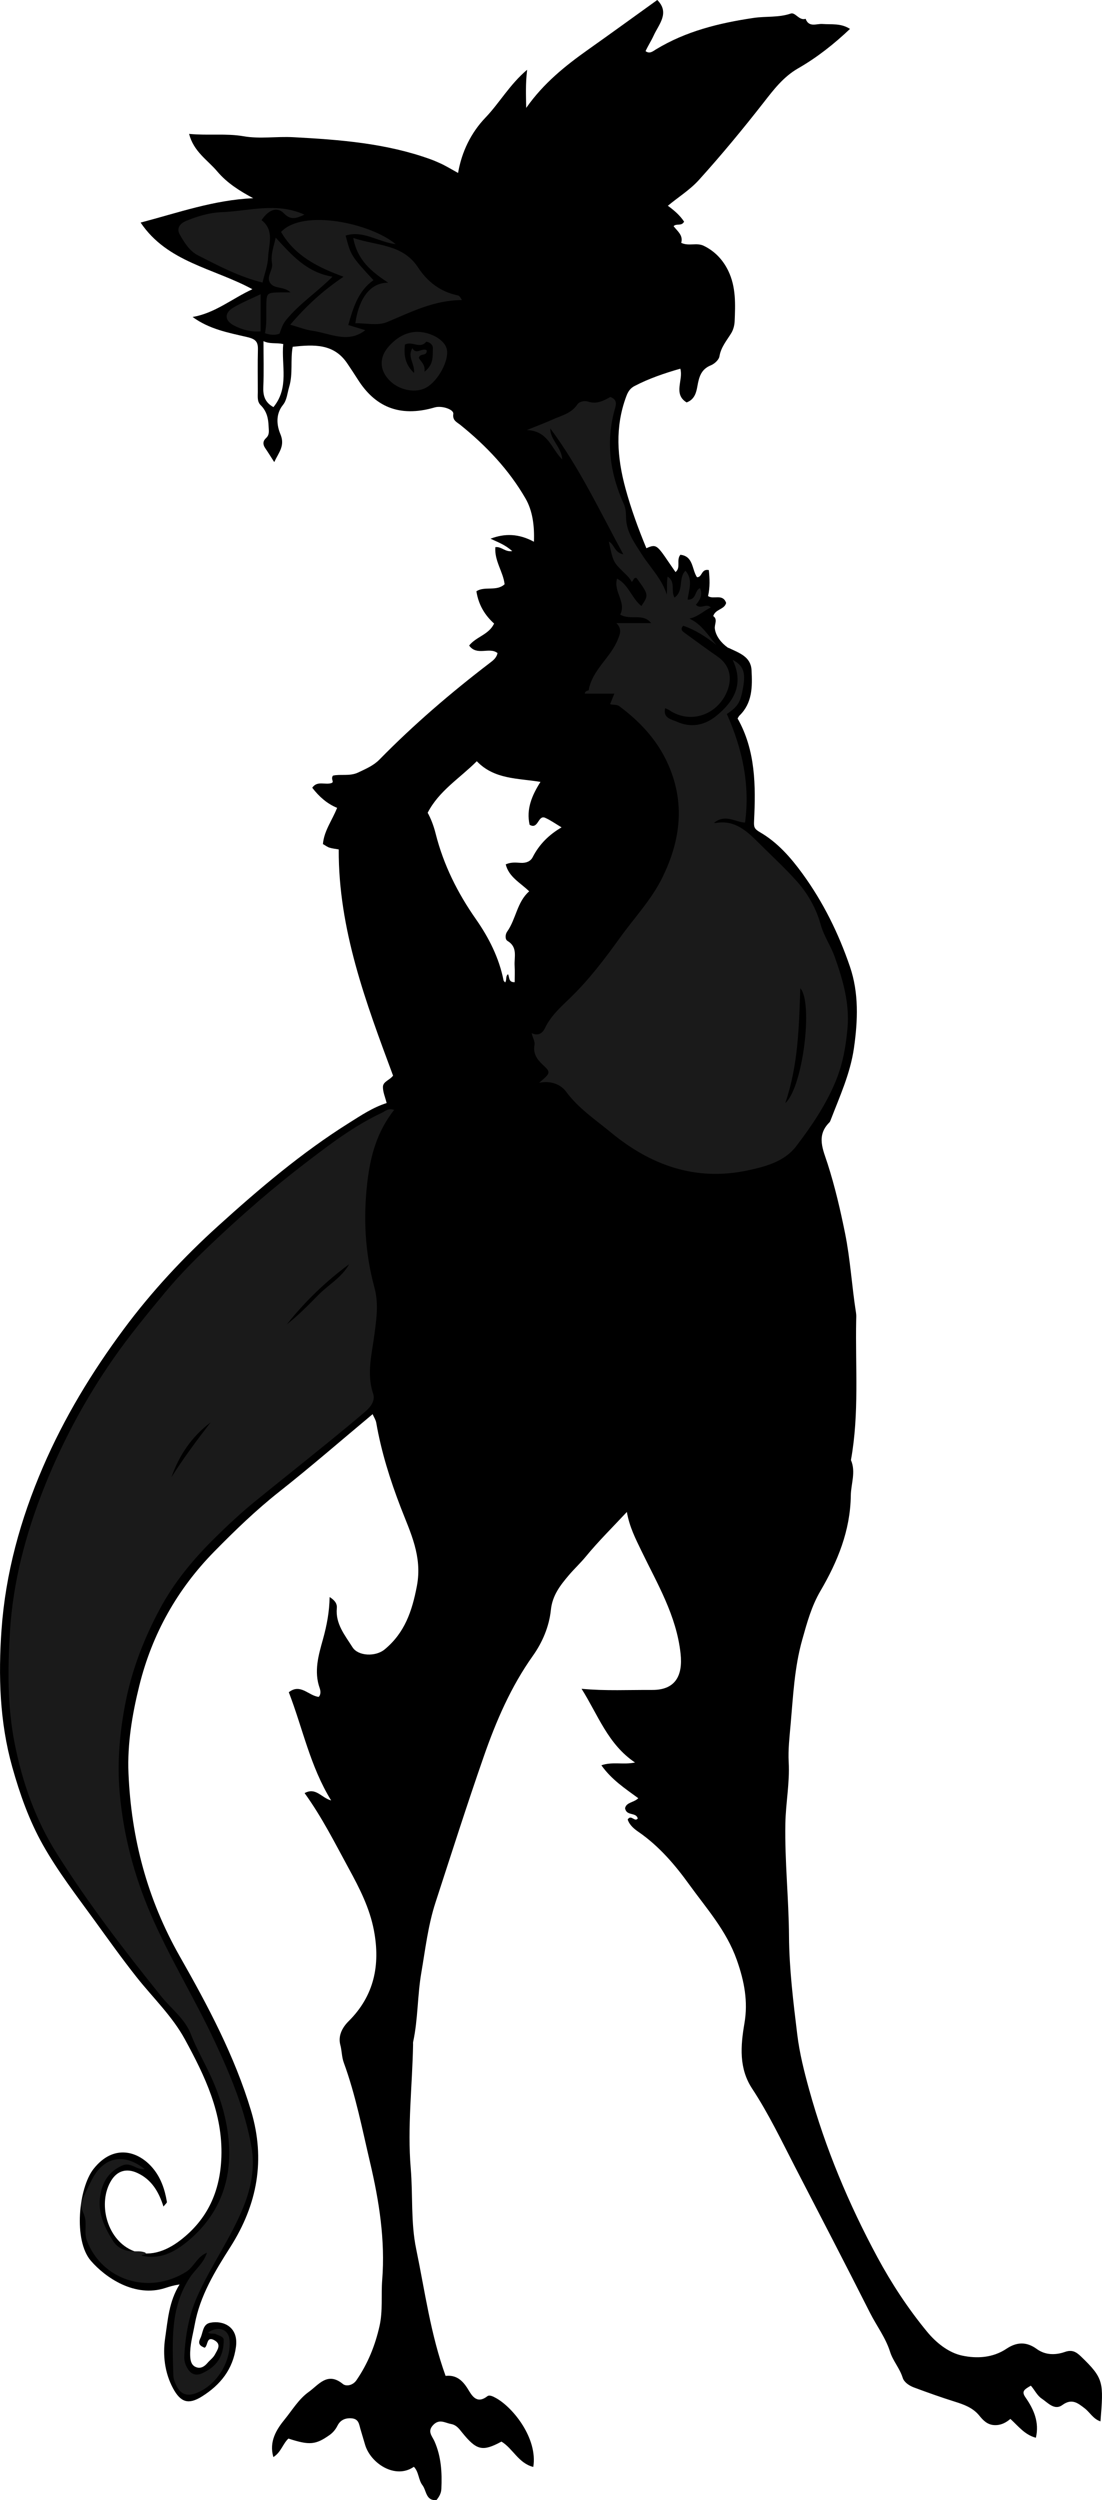 <?xml version="1.0" encoding="utf-8"?>
<!-- Generator: Adobe Illustrator 24.1.1, SVG Export Plug-In . SVG Version: 6.00 Build 0)  -->
<svg version="1.1" id="Layer_1" xmlns="http://www.w3.org/2000/svg" xmlns:xlink="http://www.w3.org/1999/xlink" x="0px" y="0px"
	 viewBox="0 0 390.35 885.39" style="enable-background:new 0 0 390.35 885.39;" xml:space="preserve">
<style type="text/css">
	.st0{fill:#1A1A1A;}
</style>
<g>
	<path d="M222.34,644.33c1.24-1.94,2.47,1.07,3.57-0.36c-0.6-2.33-3.97-0.75-4.5-3.61c0.41-2.18,3.17-2,4.68-3.57
		c-4.58-3.37-9.41-6.5-13.07-11.66c3.97-1.36,7.79-0.1,11.92-0.98c-9.61-6.45-13.1-16.86-18.94-26.11
		c8.66,0.82,16.85,0.36,25.02,0.41c8.06,0.05,10.93-4.87,10.05-12.89c-1.47-13.49-8.23-24.67-13.88-36.38
		c-2.06-4.28-4.23-8.45-5.14-13.76c-5.07,5.44-10.1,10.39-14.55,15.81c-1.9,2.31-4.07,4.31-5.99,6.57
		c-3.06,3.62-5.84,7.13-6.38,12.32c-0.6,5.85-2.99,11.49-6.39,16.26c-7.75,10.91-12.98,23.02-17.33,35.5
		c-6,17.2-11.52,34.56-17.16,51.88c-2.63,8.09-3.59,16.54-5.02,24.89c-1.39,8.1-1.15,16.37-2.88,24.41c-0.07,0.32-0.03,0.66-0.03,1
		c-0.27,14.6-2.05,29.22-0.83,43.78c0.8,9.54-0.02,19.22,1.93,28.59c3.1,14.95,5.09,30.18,10.42,44.94
		c3.61-0.41,5.85,1.38,7.81,4.51c1.33,2.12,3.04,5.75,6.97,2.69c0.77-0.6,2.11,0.1,3.21,0.72c6.06,3.45,14.68,14.3,13.07,24.32
		c-5.24-1.3-7.21-6.53-11.27-8.98c-6.75,3.65-8.82,3.12-13.98-3.26c-0.99-1.23-1.96-2.62-3.84-2.96c-2.17-0.39-4.15-1.95-6.35,0.33
		c-2.2,2.28-0.4,3.91,0.42,5.74c2.42,5.42,2.73,11.12,2.46,16.92c-0.07,1.57-0.79,2.78-1.76,3.97c-3.79,0.25-3.48-3.38-4.93-5.28
		c-1.47-1.92-1.26-4.71-3.05-6.54c-6.49,4.55-15.3-1.13-17.28-7.8c-0.56-1.86-1.12-3.73-1.66-5.6c-0.49-1.71-0.58-3.55-3.13-3.76
		c-2.33-0.18-4.01,0.69-4.96,2.56c-0.71,1.4-1.6,2.48-2.82,3.35c-4.95,3.5-7.12,3.68-14.59,1.26c-2,1.87-2.62,4.88-5.33,6.56
		c-1.6-5.53,1.11-9.79,4.05-13.4c2.69-3.3,4.95-7.16,8.46-9.66c3.52-2.51,6.65-7.32,12.12-2.82c1.13,0.93,3.5,0.56,4.81-1.35
		c4.01-5.85,6.6-12.22,8.16-19.15c1.23-5.44,0.52-10.88,0.95-16.3c1.12-14.17-1.1-28.08-4.3-41.68
		c-2.78-11.84-5.11-23.86-9.31-35.34c-0.74-2.03-0.66-4.17-1.22-6.25c-0.82-3.09,0.53-6.01,2.94-8.41
		c9.04-8.98,11.28-19.86,8.97-32.1c-1.51-7.99-5.1-14.98-8.96-22.05c-4.84-8.87-9.34-17.92-15.6-26.62c4-2.19,5.88,1.64,9.4,2.6
		c-7.46-12.13-10.05-25.51-15-38.32c4.15-3.27,7.03,1.29,10.61,1.64c0.83-0.89,0.64-2.2,0.33-3.09c-2.12-5.96-0.4-11.73,1.16-17.32
		c1.36-4.89,2.28-9.76,2.36-14.95c1.63,1.04,2.71,2.18,2.55,3.93c-0.53,5.58,2.88,9.61,5.54,13.84c2.02,3.22,8.21,3.41,11.36,0.82
		c7.13-5.87,9.76-13.53,11.47-22.56c1.98-10.51-2.34-18.91-5.74-27.76c-3.76-9.77-6.87-19.66-8.66-29.96
		c-0.18-1.04-0.83-2.01-1.29-3.07c-11.12,9.28-21.91,18.66-33.12,27.51c-8.22,6.49-15.68,13.72-22.98,21.15
		c-13.12,13.37-21.98,29.16-26.51,47.35c-2.54,10.23-4.31,20.7-3.87,31.14c0.97,22.95,6.6,44.52,18.18,64.88
		c9.89,17.39,19.41,35.21,25.23,54.63c5.2,17.36,2.26,33.24-7.37,48.36c-5.42,8.51-10.73,17.2-12.58,27.4
		c-0.67,3.7-1.76,7.35-1.6,11.15c0.07,1.64,0.43,3.36,2.22,3.96c1.59,0.53,2.86-0.31,3.91-1.54c0.86-1.01,2.03-1.84,2.62-2.97
		c0.85-1.63,2.48-3.61-0.22-5.09c-2.83-1.55-2.17,1.97-3.41,2.68c-1.78-0.72-2.45-1.46-1.5-3.41c0.97-2,0.77-4.92,3.5-5.45
		c4.72-0.92,10,1.56,9.1,8.48c-1.05,8.03-5.56,13.55-12.02,17.61c-4.77,3-7.58,2.19-10.32-2.94c-2.92-5.49-3.64-11.69-2.75-17.72
		c0.94-6.35,1.33-12.95,5.11-18.99c-2.07,0.31-3.51,0.75-5.01,1.24c-10.84,3.56-21.31-3.71-26.4-9.6
		c-6.29-7.28-4.32-25.84,0.91-32.51c7.06-9,15.85-6.47,21.01-0.32c2.87,3.41,4.29,7.6,5,11.98c0.05,0.33-0.54,0.76-1.22,1.63
		c-1.68-5.33-4.26-9.59-9.24-11.89c-3.79-1.75-7.1-0.85-9.27,2.69c-4.79,7.8-1.68,20.51,7.12,24.59c5.98,2.77,12.14,0.54,17.3-3.4
		c9.7-7.42,14.19-17.34,14.61-29.56c0.53-15.47-5.85-28.66-12.92-41.64c-4.49-8.24-11.37-14.77-17.15-22.08
		c-5.18-6.55-10.02-13.34-14.91-20.09c-6.32-8.72-12.9-17.22-18.22-26.66c-4.93-8.75-8.19-18.03-10.88-27.61
		c-4.48-15.96-4.95-32.36-3.8-48.63c1.41-19.94,6.69-39.08,14.65-57.55c7.55-17.53,17.36-33.67,28.64-48.88
		c9.86-13.3,21.18-25.46,33.46-36.57c14.58-13.2,29.58-25.94,46.31-36.44c4.26-2.67,8.43-5.5,13.36-7.06
		c-0.52-2.08-1.33-3.88-1.32-5.69c0.01-1.96,2.43-2.41,3.59-4.02c-9.59-25.84-19.37-51.74-19.25-80.11
		c-1.03-0.19-2.18-0.29-3.26-0.62c-0.76-0.23-1.42-0.76-2.33-1.27c0.37-4.66,3.26-8.38,5.02-12.83c-3.6-1.49-6.37-3.96-8.81-7.12
		c1.84-2.68,4.67-0.81,6.99-1.72c0.77-0.54-0.49-1.3,0.33-2.56c2.61-0.65,5.98,0.32,9.01-1.14c2.66-1.29,5.33-2.37,7.48-4.56
		c12.14-12.38,25.26-23.64,39.02-34.16c1.12-0.86,2.44-1.77,2.8-3.55c-2.87-2.29-7.3,1.17-10.05-2.67c2.48-3.14,7-3.84,8.84-7.78
		c-3.18-2.87-5.51-6.51-6.27-11.44c2.96-1.92,7.13,0.16,9.99-2.48c-0.46-4.33-3.68-8.3-3.27-13.15c2.21-0.26,3.38,1.79,5.97,1.42
		c-2.47-2.25-5.08-3.17-7.69-4.4c5.02-1.91,9.93-1.86,15.38,1.08c0.22-5.7-0.49-11.01-2.98-15.32c-5.89-10.2-13.95-18.7-23.14-26.1
		c-1.16-0.93-2.78-1.51-2.44-3.84c0.24-1.62-4.1-3.04-6.59-2.31c-12.84,3.76-21.33-0.6-27.19-9.83c-1.22-1.93-2.49-3.83-3.76-5.72
		c-4.76-7.12-11.84-6.74-19.35-5.93c-0.87,4.68,0.15,9.51-1.24,14.17c-0.65,2.17-0.81,4.7-2.18,6.39
		c-2.75,3.38-2.19,7.39-0.95,10.35c1.75,4.17-0.54,6.43-2.17,9.93c-1.23-1.92-2.18-3.46-3.2-4.95c-0.89-1.3-0.85-2.51,0.3-3.56
		c1.31-1.2,0.97-2.6,0.91-4.12c-0.1-2.88-0.67-5.42-2.82-7.53c-1.29-1.27-1.01-3.07-1.01-4.72c0-5-0.09-10,0.04-15
		c0.07-2.85-0.93-3.72-3.88-4.41c-6.54-1.52-13.32-2.75-19.26-7.1c7.99-1.37,13.96-6.5,21.18-9.83c-13.8-7.49-30.12-9.51-39.59-23.6
		c13.07-3.42,25.92-8.02,39.88-8.63c-4.76-2.55-9.25-5.35-12.75-9.5c-3.41-4.04-8.33-6.95-9.96-13.28
		c6.86,0.66,13.03-0.25,19.37,0.85c5.66,0.99,11.64,0.01,17.46,0.32c16.52,0.88,33.01,2.13,48.77,7.85
		c1.07,0.39,2.13,0.86,3.15,1.31c2.09,0.92,4.04,2.14,6.53,3.51c1.28-7.5,4.58-14.26,9.72-19.62c4.96-5.18,8.52-11.66,14.74-16.93
		c-0.6,5.09-0.4,9.02-0.33,13.52c6.11-8.72,13.85-14.93,22.02-20.71c8.14-5.76,16.2-11.62,24.41-17.52
		c4.54,4.56,0.52,8.64-1.29,12.62c-0.84,1.85-2.01,3.63-2.86,5.5c1.49,1.11,2.65,0,3.68-0.62c10.67-6.47,22.4-9.34,34.62-11.15
		c4.36-0.64,8.83-0.06,13.13-1.54c1.64-0.56,2.96,2.63,5.27,1.86c1.17,3.2,3.9,1.67,5.96,1.83c3.2,0.25,6.5-0.35,9.75,1.75
		c-5.66,5.37-11.74,10.16-18.35,13.95c-5.26,3.02-8.71,7.6-12.15,12c-7.38,9.45-15,18.68-23.04,27.57
		c-3.21,3.54-7.31,6.05-10.97,9.11c2.27,1.64,4.3,3.42,5.75,5.62c-0.95,1.77-2.7,0.49-3.72,1.61c1.35,1.76,3.48,3.23,2.7,5.9
		c2.68,1.28,5.49-0.18,7.98,1.04c3.95,1.93,6.81,4.98,8.69,8.87c2.75,5.69,2.52,11.85,2.25,17.94c-0.06,1.42-0.49,2.98-1.23,4.18
		c-1.61,2.62-3.62,4.92-4.15,8.18c-0.2,1.21-1.76,2.64-3.03,3.15c-3.54,1.43-4.21,4.21-4.8,7.52c-0.38,2.09-0.96,4.6-3.8,5.63
		c-4.89-3-1.06-7.99-2.23-11.95c-5.71,1.63-11.08,3.48-16.16,6.11c-1.44,0.74-2.27,1.81-2.91,3.5c-4.16,10.97-3.32,21.95-0.33,32.89
		c1.96,7.18,4.52,14.18,7.38,21.08c4.03-1.81,3.79-0.93,10.32,8.45c2-1.64,0.18-4.22,1.72-6.14c4.67,0.54,4.03,5.2,5.89,7.96
		c1.9,0.07,1.45-3.09,4.18-2.54c0.33,2.94,0.46,6.06-0.26,9.22c1.92,1.32,5.24-1,6.4,2.43c-0.62,2.39-3.76,2.1-4.57,4.65
		c1.7,1.16,0.37,2.94,0.57,4.45c0.33,2.6,2.22,5.04,4.6,6.72c0.13,0.09,0.31,0.1,0.46,0.17c3.53,1.71,7.69,3.01,7.94,7.8
		c0.3,5.76,0.37,11.6-4.29,16.11c-0.23,0.22-0.36,0.55-0.65,1.01c6.39,11.3,6.45,23.79,5.83,36.34c-0.1,2.09,0.06,2.76,2.1,3.94
		c6.17,3.57,10.87,8.92,15.05,14.67c7.35,10.09,12.82,21.21,16.82,32.94c3.18,9.32,2.81,19.06,1.42,28.8
		c-1.29,9.02-5.04,17.14-8.24,25.48c-0.12,0.31-0.24,0.65-0.46,0.87c-4.77,4.73-2.23,9.68-0.61,14.72
		c2.58,8.06,4.49,16.29,6.17,24.6c1.88,9.33,2.39,18.82,3.88,28.19c0.13,0.81,0.07,1.66,0.05,2.5c-0.33,16.54,1.12,33.14-1.86,49.57
		c1.82,4.21,0.01,8.39-0.05,12.58c-0.16,12.38-4.68,23.38-10.73,33.72c-3.22,5.5-4.77,11.28-6.45,17.24
		c-2.8,9.89-3.24,19.99-4.14,30.11c-0.39,4.45-0.92,8.9-0.68,13.31c0.41,7.33-1.05,14.51-1.18,21.8c-0.24,13.29,1.2,26.51,1.29,39.8
		c0.08,11.64,1.52,23.3,2.93,34.88c0.8,6.6,2.45,13.14,4.23,19.57c5.71,20.67,13.96,40.36,24.12,59.22
		c5.03,9.34,10.9,18.27,17.63,26.44c3.1,3.77,7.47,7.38,12.35,8.44c5.21,1.13,10.9,0.85,15.76-2.4c3.63-2.43,7.09-2.59,10.75,0.08
		c3.02,2.2,6.62,2.21,9.96,1.04c2.5-0.88,3.94-0.07,5.65,1.56c8.23,7.91,8.04,9.18,6.95,23.03c-2.6-0.85-3.76-3.24-5.65-4.67
		c-2.37-1.81-4.5-3.58-7.85-1.12c-2.8,2.06-5.19-0.87-7.33-2.29c-1.58-1.04-2.5-3.06-3.83-4.57c-2.39,1.39-3.4,2.01-1.88,4.19
		c2.93,4.19,4.94,8.78,3.66,14.26c-3.89-1.03-6.11-3.98-9.03-6.68c-1.6,1.38-3.45,2.33-5.74,2.2c-2.45-0.14-3.93-1.71-5.27-3.36
		c-2.32-2.86-5.55-3.96-8.83-4.99c-4.81-1.51-9.56-3.21-14.29-4.97c-1.89-0.7-3.55-1.95-4.01-3.42c-1.04-3.36-3.46-5.99-4.47-9.2
		c-1.59-5.05-4.77-9.18-7.1-13.79c-8.7-17.24-17.62-34.37-26.48-51.52c-4.86-9.41-9.44-19.02-15.3-27.93
		c-4.69-7.14-4.1-15.06-2.71-23.13c1.31-7.66-0.02-14.84-2.72-22.45c-3.69-10.41-10.73-18.19-16.85-26.68
		c-4.98-6.91-10.6-13.5-17.76-18.49C224.72,647.76,222.96,646.33,222.34,644.33z M168.89,269.57c-6.12,6.12-13.39,10.46-17.4,18.25
		c1.19,2.15,2.16,4.73,2.83,7.41c2.78,11.02,7.73,20.94,14.26,30.27c4.56,6.52,8.21,13.7,9.79,21.69c0.04,0.21,0.29,0.38,0.56,0.72
		c0.68-0.89,0.02-2.12,1.02-2.92c0.57,1.03,0.07,2.91,2.36,2.83c0-1.94,0.1-3.89-0.02-5.84c-0.19-3.08,1.19-6.57-2.53-8.78
		c-0.91-0.54-0.8-2.32-0.14-3.25c3.2-4.51,3.49-10.52,7.83-14.31c-3.19-3.09-7.21-5.06-8.31-9.55c2.02-0.88,3.72-0.61,5.35-0.53
		c1.86,0.09,3.41-0.47,4.22-2.05c2.31-4.52,5.76-7.93,10.21-10.52c-2.15-1.27-3.89-2.53-5.8-3.38c-2.59-1.15-2.39,4.3-5.52,2.47
		c-1.25-5.57,0.83-10.44,3.85-15.19C183.33,275.55,175.11,276.05,168.89,269.57z M96.86,144.17c5.66-6.9,2.75-14.8,3.47-22.34
		c-2.54-0.54-4.7,0.08-7-1.02c0,5.61,0.16,10.9-0.06,16.18C93.13,140.1,93.83,142.51,96.86,144.17z"/>
</g>
<g>
	<path class="st0" d="M139.62,393.03c-6.09,7.76-8.41,16.27-9.5,25.61c-1.48,12.63-0.82,25.04,2.46,37.1
		c1.61,5.91,0.79,10.99,0.07,16.68c-0.87,6.89-2.88,13.94-0.49,21.06c0.87,2.58-0.89,4.79-2.83,6.45
		c-4.12,3.53-8.3,6.97-12.51,10.39c-8.65,7.03-17.37,13.97-26.03,20.99c-5.27,4.27-10.25,8.91-14.98,13.6
		c-7.4,7.33-14.15,15.46-19.16,24.81c-5.5,10.27-9.73,21.07-12.04,32.44c-2.2,10.85-3.19,21.97-2.19,33.03
		c1.33,14.69,5.05,28.84,10.88,42.45c6.65,15.51,15.55,29.87,22.69,45.12c5.67,12.12,10.83,24.49,13.12,37.72
		c1.22,7.01-0.11,14.1-2.77,20.77c-4.49,11.26-11.69,21.13-16.56,32.2c-2.94,6.7-4.11,13.72-4.5,20.95
		c-0.1,1.78,0.45,3.32,1.35,4.65c1.17,1.72,2.78,2.39,4.98,1.39c5.25-2.39,7.72-6.13,7.63-12.06c-0.48-1.18-1.79-1.27-2.74-1.79
		c-0.81-0.44-1.95,0.13-2.79-0.59c3.51-2.42,7.19-1.25,7.58,2.47c0.77,7.32-4.18,16.1-11.84,19.01c-3.17,1.2-5.4,0.41-6.84-2.44
		c-0.58-1.15-1.16-2.45-1.2-3.7c-0.33-12.02-1.23-24.17,5.92-34.92c1.86-2.8,4.75-4.89,5.97-8.67c-3.55,1.42-4.54,5.01-7.41,6.79
		c-13.37,8.3-29.79,2.86-35.1-11.05c-1.16-3.04,0.22-6.2-1.05-9.27c-1.5-3.63-1.26-3.74,0.65-7.94c0.68-1.49,1.41-2.94,2.16-4.4
		c4.16-8.1,11.34-9.62,18.7-3.74c-2.91,0.39-4.89-2.65-8.01-1.25c-5.13,2.29-7.25,6.44-7.84,11.43c-0.66,5.6,1.7,10.61,4.6,15.21
		c1.37,2.17,3.53,3.43,6.4,3.7c1.71,0.16,3.57-0.27,5.22,0.55c-0.11,0.95-1.12,0.48-1.46,1.01c5.15,1.14,9.93,0.04,15.82-4.69
		c11.04-8.87,16.03-20.84,15.13-34.73c-0.53-8.23-2.89-16.35-6.37-23.97c-2.3-5.05-5.13-9.84-7.13-15.04
		c-2.09-5.43-6.87-8.9-10.39-13.27c-13.14-16.31-25.85-32.86-37.05-50.62c-7.63-12.1-12.18-25.06-14.95-38.94
		c-2.62-13.15-2.49-26.43-1.7-39.58c1.05-17.65,5.56-34.71,12.12-51.2c6.42-16.15,14.59-31.37,24.5-45.61
		c5.61-8.06,11.86-15.65,18.13-23.22c5.74-6.94,12.11-13.23,18.62-19.35c9.94-9.33,20.24-18.24,31.1-26.56
		c8.74-6.69,17.39-13.33,27.39-18C136.49,393.48,137.46,392.35,139.62,393.03z M123.67,447.69c-8.29,6.13-15.66,13.22-22.07,21.3
		c4.05-3.13,7.58-6.8,11.17-10.42C116.38,454.92,121.07,452.37,123.67,447.69z M74.63,503.69c-6.69,5.03-11.17,11.62-13.91,19.45
		C64.98,516.37,69.74,509.98,74.63,503.69z"/>
	<path class="st0" d="M190.94,383.46c4.14-3.51,4.28-3.65,1.29-6.43c-2.1-1.96-3.44-3.99-2.91-6.9c0.25-1.4-0.63-2.49-0.98-4.27
		c2.38,1.14,3.85-0.02,4.7-1.79c2.05-4.3,5.51-7.38,8.82-10.58c6.78-6.54,12.39-13.97,17.89-21.61
		c5.06-7.02,11.08-13.37,14.92-21.22c6.04-12.36,7.98-25.02,2.71-38.29c-3.71-9.35-10.08-16.38-17.99-22.27
		c-1.02-0.76-2.25-0.35-3.27-0.76c0.46-1.15,0.87-2.18,1.48-3.7c-3.85,0-7.13,0-10.45,0c0.12-1.22,1.32-0.96,1.37-1.25
		c1.29-7.26,7.81-11.49,10.35-18c0.68-1.73,1.61-3.54-0.52-5.73c4.48,0,8.39,0,12.3,0c-2.92-3.69-7.3-0.85-10.97-3.02
		c2.28-4.4-2.47-8.06-1.11-12.74c4.11,2.15,5.22,6.98,8.62,9.71c2.62-3.94,2.62-3.94-1.72-9.94c-1.15-0.26-1.01,1.06-1.72,1.38
		c-0.66-1.37-1.78-2.36-2.84-3.4c-3.7-3.62-3.7-3.62-5.25-10.85c2.03,0.95,1.91,3.89,5.12,4.5c-8.38-15.42-15.61-30.85-25.86-44.58
		c-0.05,4.06,3.93,6.45,4.24,11c-3.95-3.91-4.97-10.16-12.57-10.42c3.87-1.57,6.6-2.58,9.25-3.78c3.05-1.38,6.49-2.08,8.59-5.2
		c0.82-1.22,2.66-1.5,3.88-1.1c3.05,1,5.45-0.28,7.89-1.65c1.97,0.78,2.28,1.91,1.7,3.91c-3.42,11.7-1.88,23.1,3.06,33.99
		c1.02,2.25,0.65,4.23,0.91,6.29c0.57,4.46,3.14,7.84,5.39,11.42c2.98,4.74,7.17,8.71,8.93,14.38c0.17-2.19-0.08-4.2,0.29-6.37
		c2.94,1.85,1.07,4.98,2.44,7.43c3.44-2.39,1.23-6.99,3.89-9.5c2.76,3.15,1.21,6.7,0.75,10.21c3.18,0.22,2.46-3.28,4.38-4.06
		c1.07,2.23,0.07,4.17-1.44,5.91c1.76,1.8,3.72-0.78,5.28,0.96c-2.47,1.08-4.34,3.21-7.57,3.93c4.44,2.05,6.62,5.99,9.56,9.34
		c-3.68-2.89-7.49-5.38-11.77-6.82c-1.06,1.18-0.38,1.87,0.24,2.32c3.95,2.9,7.9,5.8,11.93,8.59c4.26,2.95,5.39,7.45,3.36,12.39
		c-3.3,8.06-12.75,11.76-20.41,6.63c-0.41-0.28-0.89-0.44-1.5-0.74c-0.85,3.59,2.3,3.97,4.17,4.81c4.91,2.2,9.74,1.31,13.84-2
		c6.32-5.1,10.01-11.26,5.88-19.93c3.81,2.04,4.64,4.43,3.74,9.62c-0.93,5.39-1.78,6.86-5.78,9.57c5.41,12.14,8.28,24.91,6.44,38.45
		c-3.57-0.16-7.02-3.24-11.12,0.19c0.19-0.23,0.32,0.04,0.82-0.05c6.66-1.16,10.92,2.84,15.09,7c4.6,4.59,9.42,8.99,13.72,13.84
		c3.85,4.34,6.76,9.62,8.27,15.09c1.15,4.15,3.57,7.52,4.98,11.47c2.97,8.31,5.33,16.62,4.52,25.4c-0.59,6.39-1.64,12.59-4.26,18.86
		c-3.54,8.47-8.52,15.75-13.91,22.82c-4.12,5.4-10.76,7.18-17.17,8.55c-18.4,3.92-34.29-1.77-48.39-13.39
		c-5.54-4.57-11.56-8.55-15.98-14.54C198.84,384.32,195.51,382.51,190.94,383.46z M278.17,390.64c6.27-5.64,9.91-35.63,5.32-40.67
		C282.99,363.43,282.83,376.84,278.17,390.64z"/>
	<path class="st0" d="M123.37,115.1c2.14,0.65,4.14,1.25,6.03,1.82c-6.13,4.86-12.52,1.09-18.84,0.2c-2.38-0.34-4.68-1.26-7.75-2.13
		c5.55-6.53,11.49-12.03,18.87-16.99c-9.24-3.37-17.29-7.47-22.12-15.86c7.7-8.28,31.65-3.14,40.6,4.32
		c-6.22-0.73-11.49-5.02-17.73-3.03c1.9,7.15,1.9,7.15,9.85,15.79C126.86,103.06,125.11,108.98,123.37,115.1z"/>
	<path class="st0" d="M107.84,76.01c-2.75,1.24-4.78,2.14-7.28-0.46c-2.39-2.49-5.48-1.25-7.91,2.41c4.66,3.64,2.52,8.62,2.33,13.07
		c-0.13,3.03-1.29,6.01-1.99,9.03c-8.12-1.99-15.46-5.86-22.83-9.61c-3.02-1.54-4.84-4.5-6.45-7.33c-1.28-2.25-0.08-3.96,2.4-4.97
		c3.96-1.61,8.14-2.85,12.26-3.01C88.05,74.79,97.89,71.5,107.84,76.01z"/>
	<path class="st0" d="M163.62,106.26c-9.9,0.04-18.01,4.25-26.4,7.75c-3.55,1.48-7.53,0.36-11.35,0.47
		c0.96-7.15,4.32-14.42,11.63-14.36c-5.89-3.91-10.93-7.93-12.37-15.85c8.42,2.82,17.5,2.09,22.97,10.46
		c3.29,5.03,7.89,8.61,13.98,9.85C162.64,104.69,162.9,105.01,163.62,106.26z"/>
	<path class="st0" d="M102.92,103.54c-2.39-2.18-5.5-1.16-7.07-3.13c-1.83-2.31,0.94-4.65,0.51-7.12c-0.55-3.12,0.62-6.06,1.3-9.13
		c5.57,6.02,10.9,12.32,20.12,13.82c-5.56,5.56-11.74,9.58-16.42,15.31c-1.34,1.64-1.72,3.23-2.35,4.88
		c-1.75,0.63-3.3,0.43-5.15-0.16c0.66-3.26,0.43-6.32,0.47-9.38c0.07-4.97,0.08-4.99,5.01-5.09
		C100.33,103.53,101.32,103.54,102.92,103.54z"/>
	<path class="st0" d="M147.6,117.51c4.93-0.02,9.9,2.82,10.66,6.11c0.91,3.95-3.03,11.3-7.32,13.66c-3.62,1.99-9.16,1.02-12.6-2.2
		c-4.01-3.76-4.21-8.53-0.48-12.58C140.49,119.64,143.59,117.66,147.6,117.51z M150.35,131.65c3.35-2.59,2.87-5.49,2.98-8.27
		c0.08-1.91-2.27-2.48-2.38-2.35c-2.17,2.7-5.01-0.41-7.52,1.02c-0.37,3.51-0.11,6.84,3.23,10.03c0.34-3.29-2.48-5.66-0.59-8.79
		c1.37,2.54,3.44-0.27,5.07,0.75c0.19,2.33-2.42,0.81-2.77,2.73C149,128.02,150.78,129.11,150.35,131.65z"/>
	<path class="st0" d="M92.32,104.18c0,4.91,0,8.98,0,13.17c-3.64,0.27-6.62-0.65-9.31-2.01c-3.49-1.76-3.65-4.45-0.41-6.39
		C85.64,107.14,88.97,105.8,92.32,104.18z"/>
</g>
</svg>

